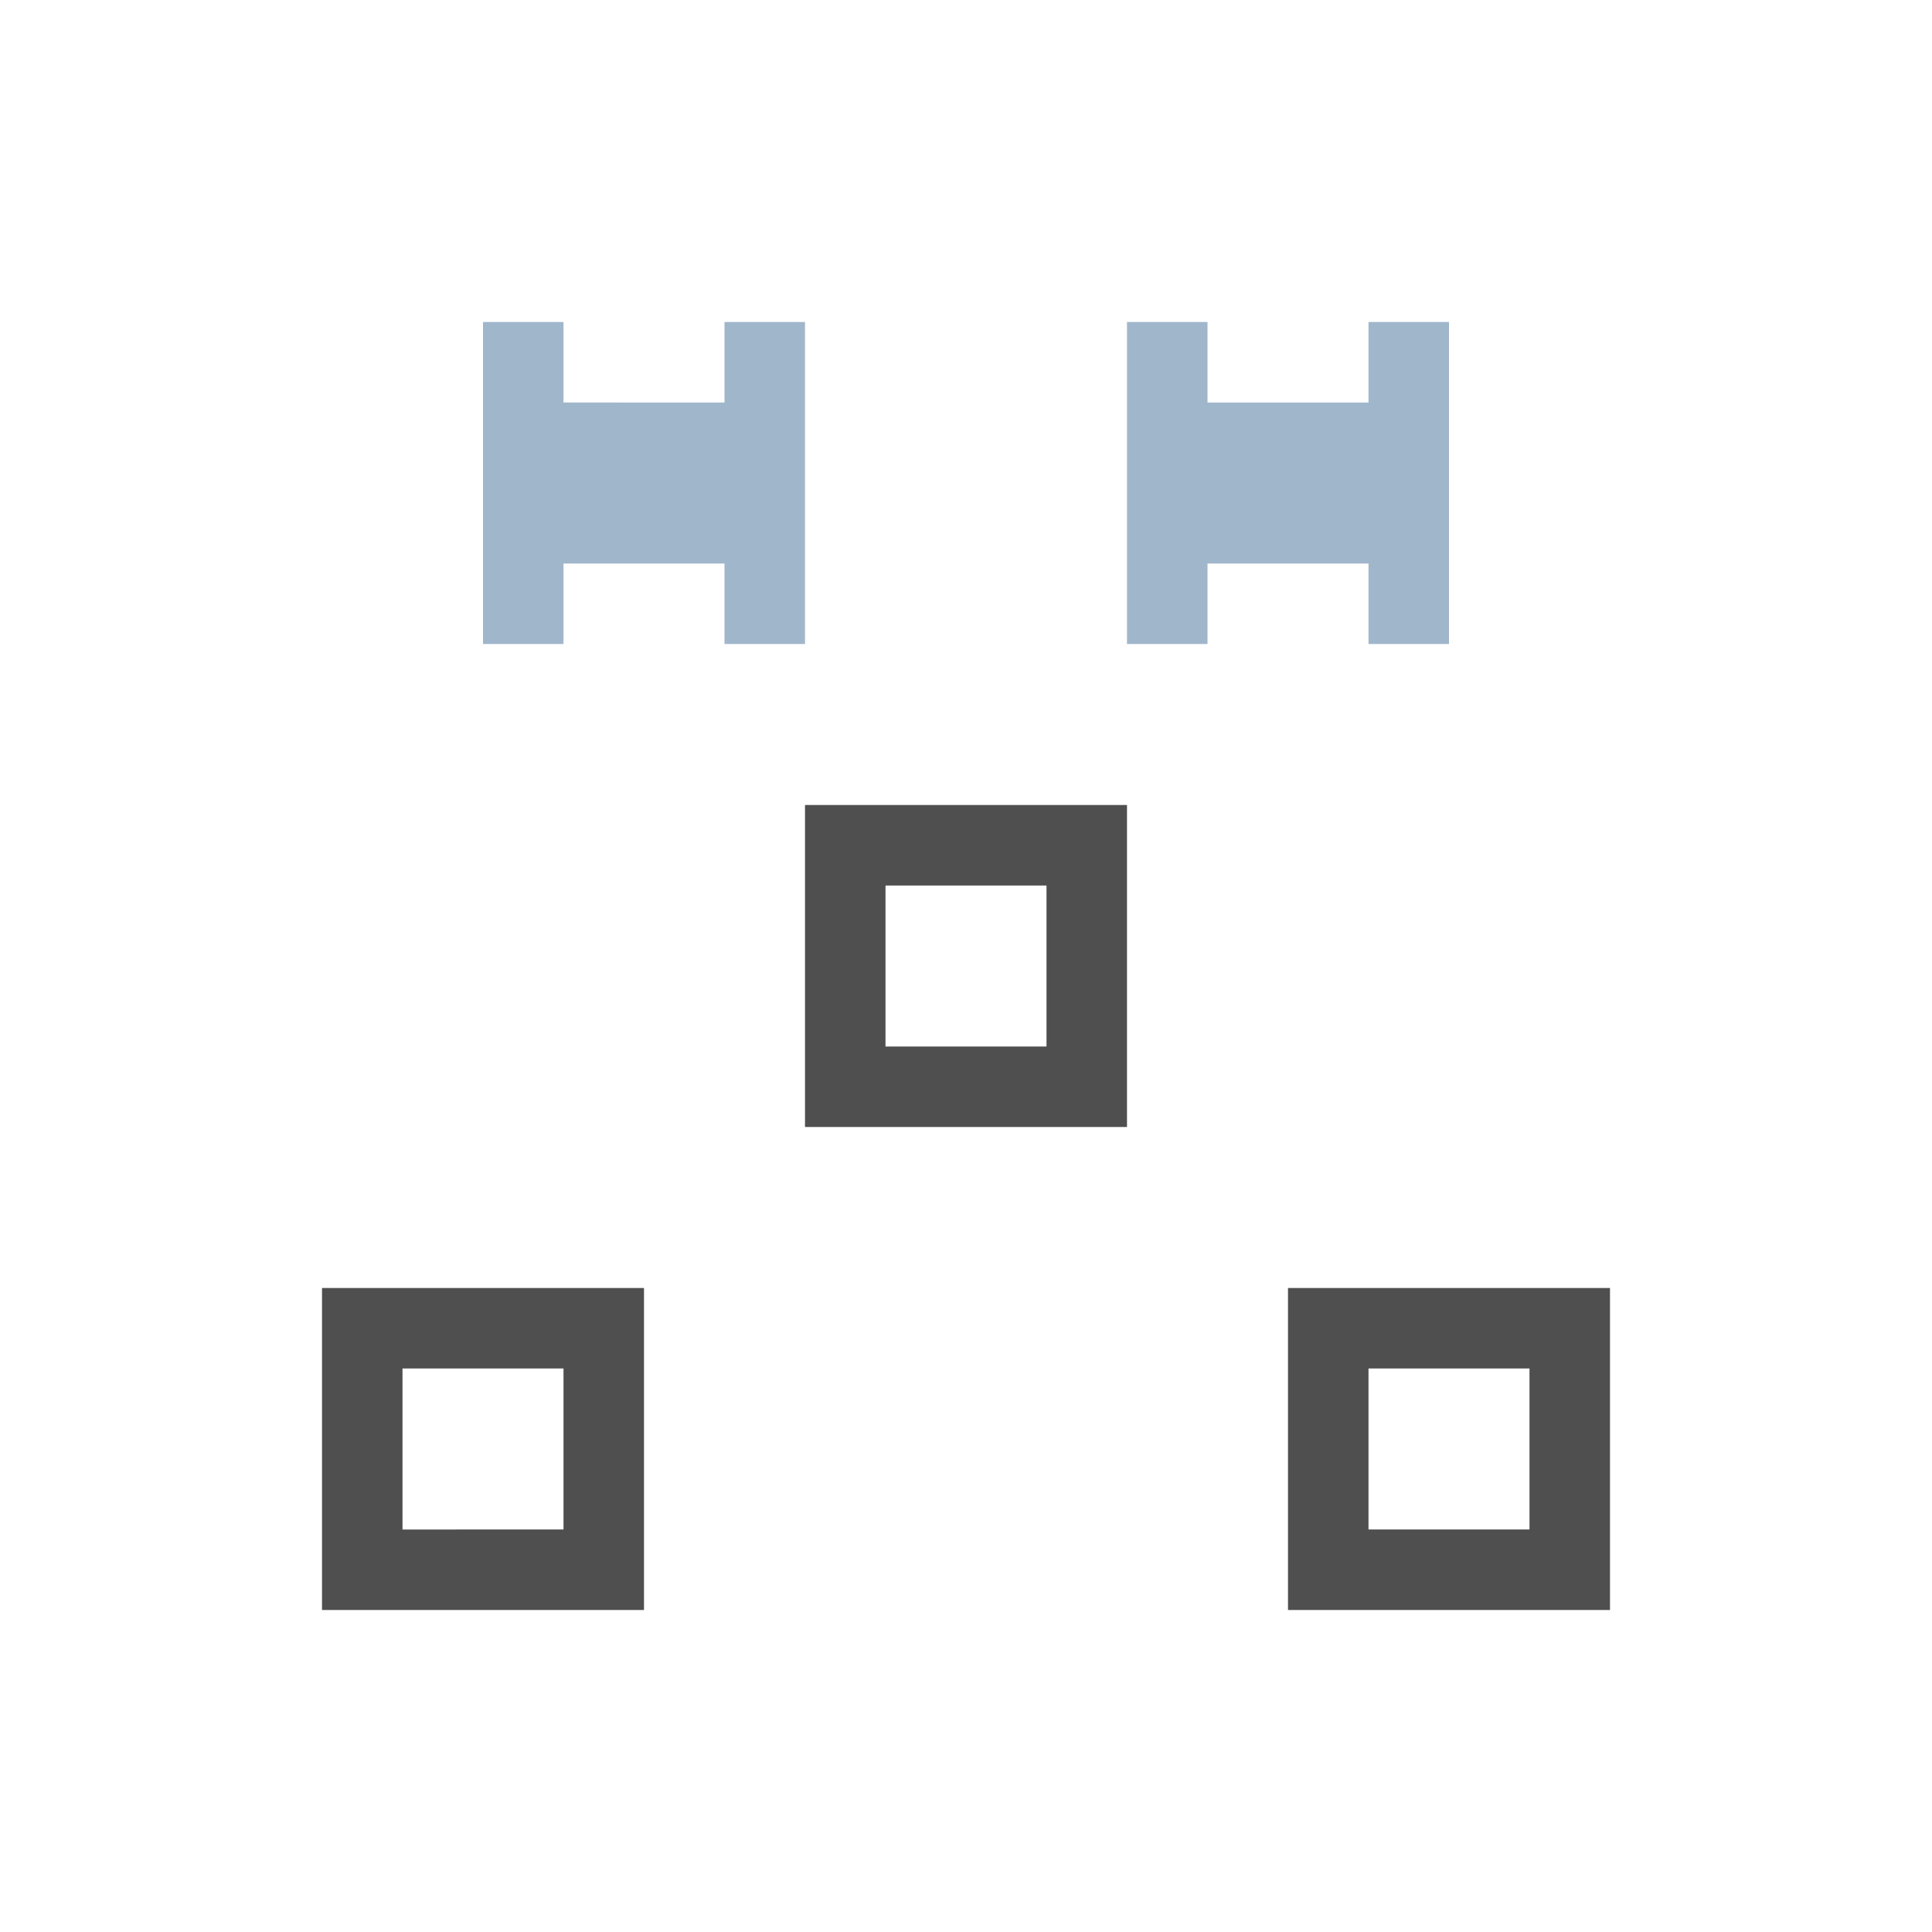 <svg xmlns="http://www.w3.org/2000/svg" viewBox="0 0 24 24">
    <path d="M10 10v4h4v-4h-4zm1 1h2v2h-2v-2zm-7 5v4h4v-4H4zm12 0v4h4v-4h-4zM5 17h2v2H5v-2zm12 0h2v2h-2v-2z" style="fill:currentColor;fill-opacity:1;stroke:none;color:#050505;opacity:.7"/>
    <path d="M6 4v4h1V7h2v1h1V4H9v1H7V4H6zm8 0v4h1V7h2v1h1V4h-1v1h-2V4h-1z" style="fill:currentColor;fill-opacity:1;stroke:none;color:#a0b6cb"/>
</svg>
